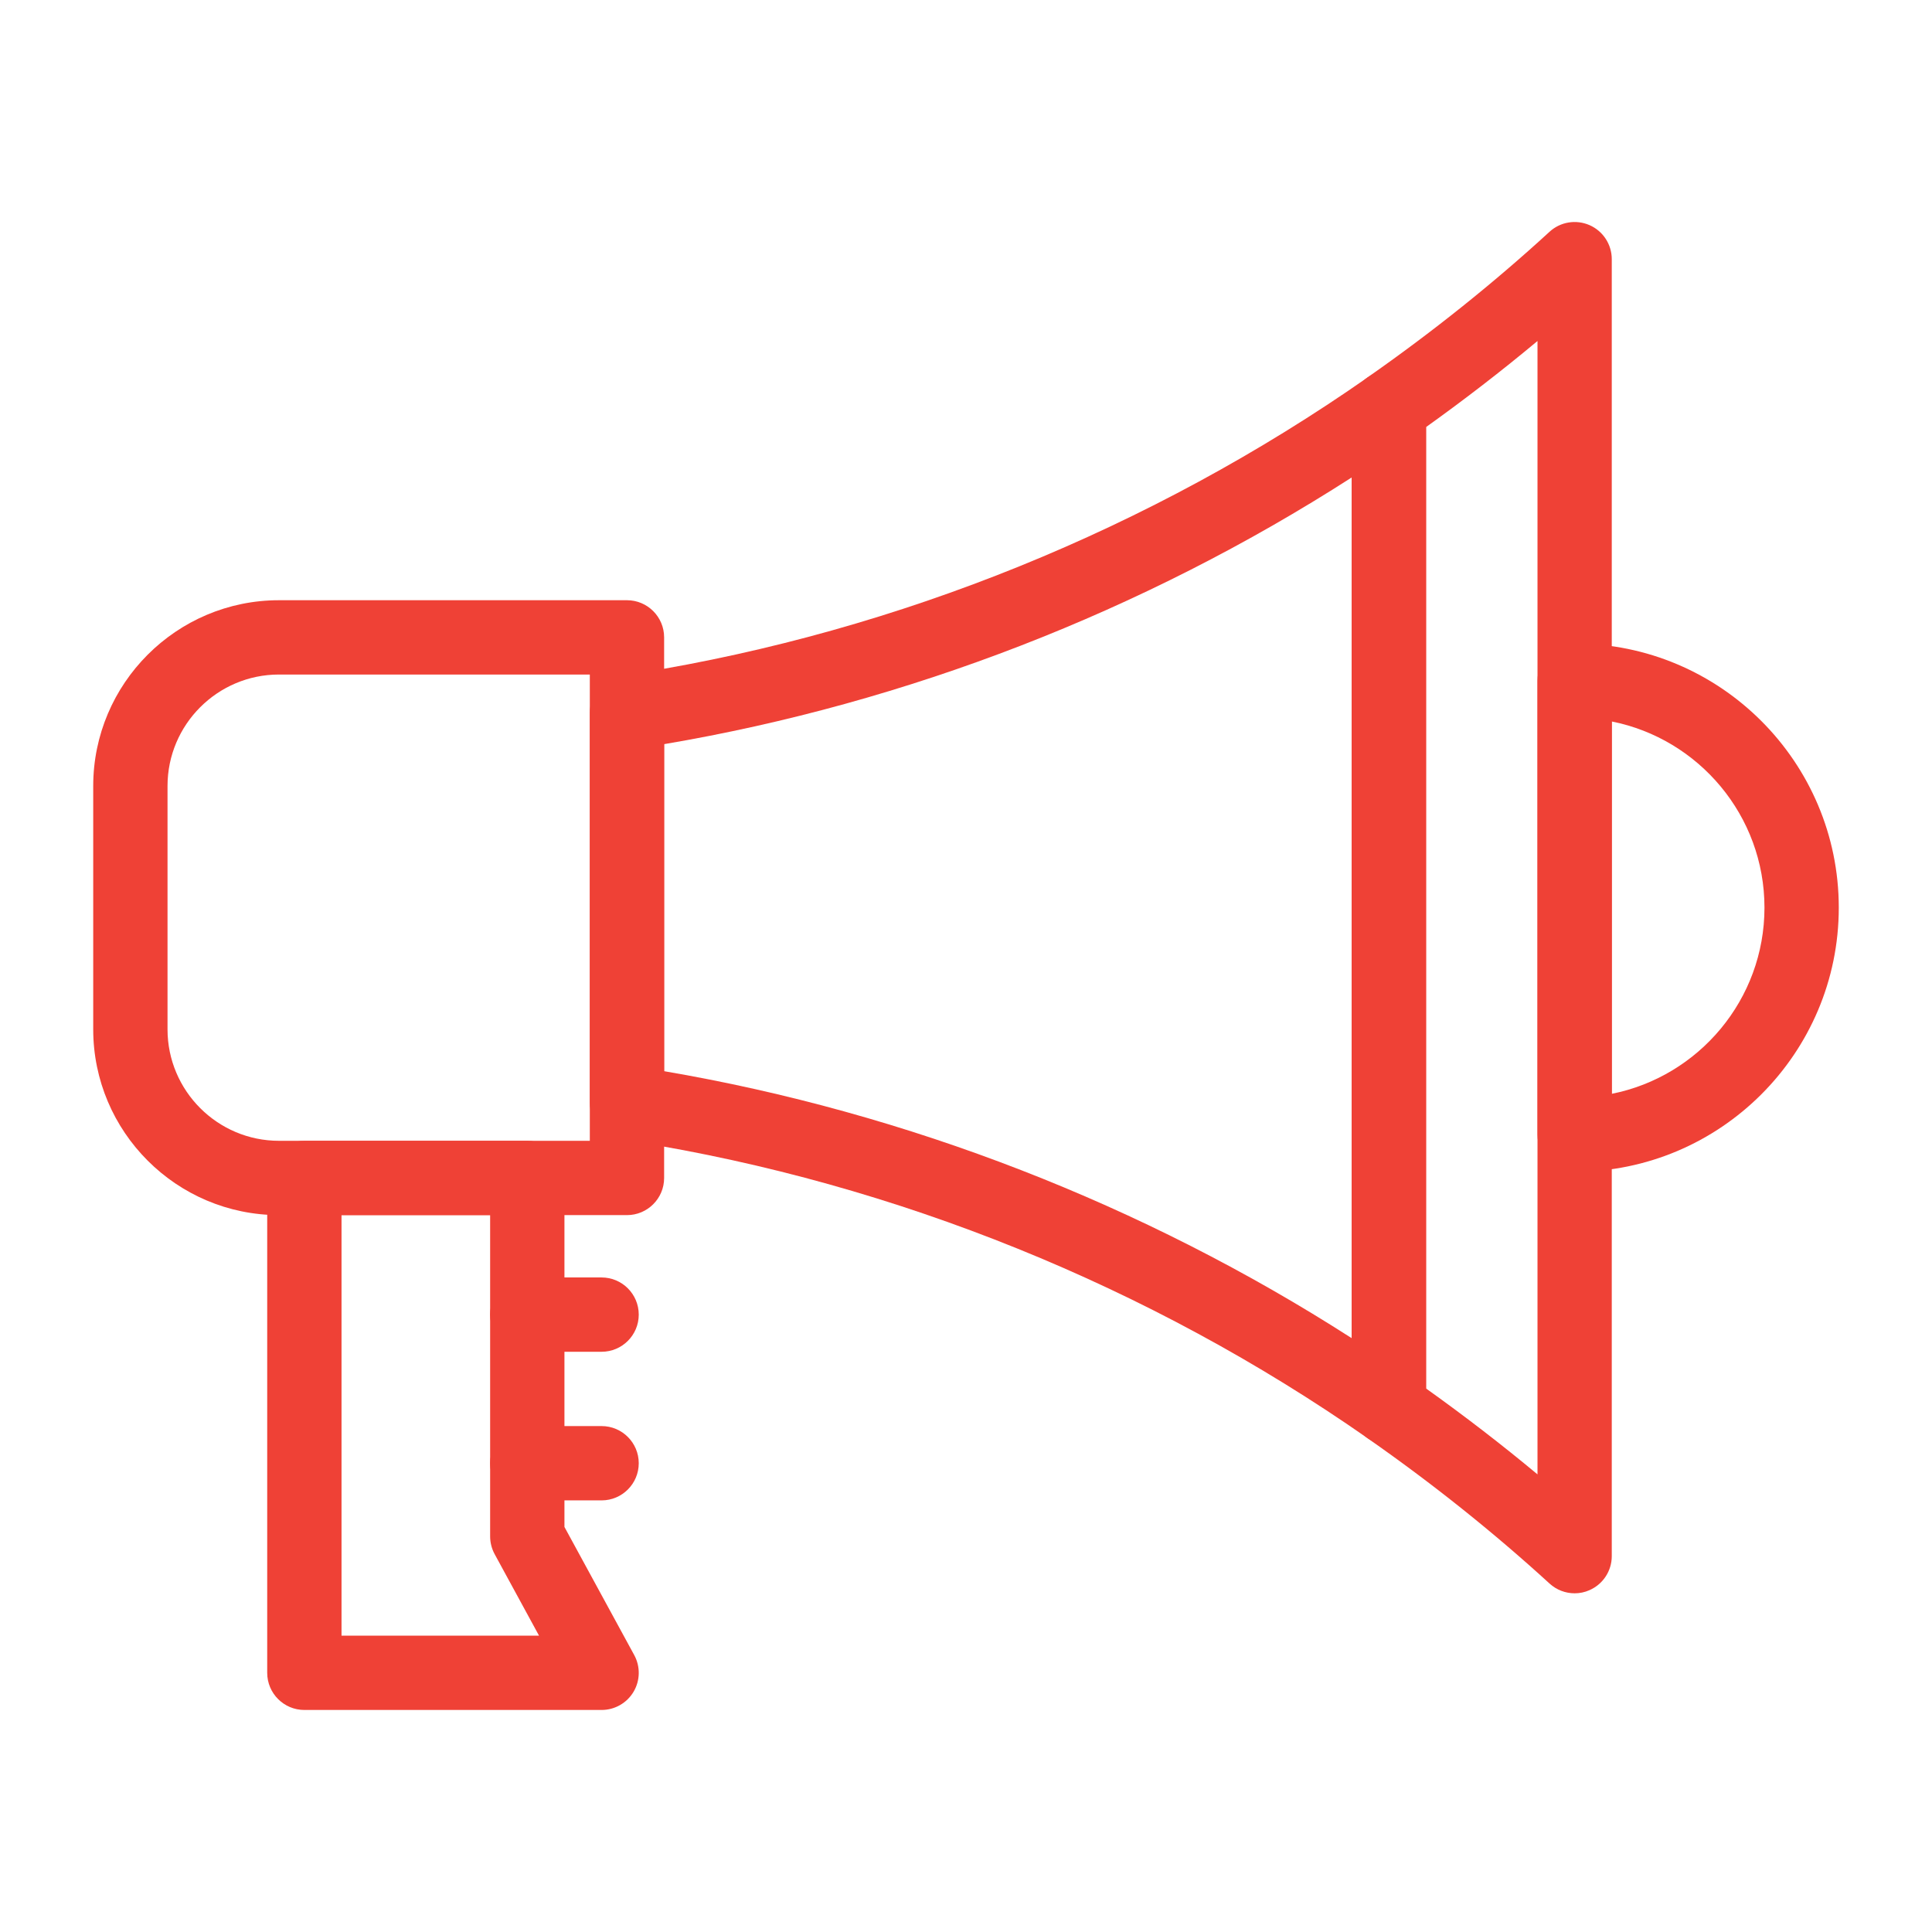 <svg xmlns="http://www.w3.org/2000/svg" xmlns:xlink="http://www.w3.org/1999/xlink" version="1.1" x="0px" y="0px" viewBox="0 0 52 52" style="enable-background:new 0 0 52 52;fill:#ef4136;" xml:space="preserve"><g><g><path d="M16.875,32.705H7.509c-2.757,0-5-2.243-5-5V21.155c0-2.757,2.243-5,5-5h9.366    c0.552,0,1,0.448,1,1v14.55C17.875,32.257,17.427,32.705,16.875,32.705z     M7.509,18.155c-1.654,0-3,1.346-3,3v6.55c0,1.654,1.346,3,3,3h8.366V18.155H7.509z"></path></g><g><path d="M42.382,31.539c-0.552,0-1-0.448-1-1V18.321c0-0.552,0.448-1,1-1    c3.92,0,7.109,3.189,7.109,7.109S46.302,31.539,42.382,31.539z M43.382,19.419    v10.021c2.34-0.466,4.109-2.536,4.109-5.011S45.722,19.885,43.382,19.419z"></path></g><g><g><path d="M16.192,46.024h-8c-0.552,0-1-0.448-1-1V31.705c0-0.552,0.448-1,1-1h6     c0.552,0,1,0.448,1,1v9.393l1.878,3.448c0.169,0.31,0.162,0.686-0.018,0.989     S16.545,46.024,16.192,46.024z M9.192,44.024h5.316l-1.194-2.193     c-0.08-0.147-0.122-0.312-0.122-0.479v-8.647h-4V44.024z"></path></g><g><path d="M16.192,36.383h-2c-0.552,0-1-0.448-1-1s0.448-1,1-1h2c0.552,0,1,0.448,1,1     S16.744,36.383,16.192,36.383z"></path></g><g><path d="M16.192,40.383h-2c-0.552,0-1-0.448-1-1s0.448-1,1-1h2c0.552,0,1,0.448,1,1     S16.744,40.383,16.192,40.383z"></path></g></g><g><path d="M37.382,38.89c-0.201,0-0.401-0.061-0.572-0.18    c-5.864-4.093-12.686-6.854-19.728-7.983l-0.364-0.058    c-0.485-0.077-0.842-0.496-0.842-0.987V19.179c0-0.491,0.356-0.909,0.841-0.987    l0.478-0.077c7.001-1.13,13.784-3.882,19.615-7.957    c0.305-0.213,0.705-0.239,1.035-0.067c0.331,0.172,0.538,0.514,0.538,0.887    v26.913c0,0.373-0.207,0.714-0.538,0.887    C37.698,38.852,37.54,38.89,37.382,38.89z M17.875,28.831    c6.549,1.118,12.9,3.587,18.506,7.186V12.851    c-5.605,3.602-11.959,6.069-18.506,7.178V28.831z M17.353,19.102h0.01H17.353z"></path></g><g><path d="M42.382,42.884c-0.245,0-0.487-0.09-0.675-0.262    c-1.512-1.382-3.16-2.698-4.898-3.911c-0.268-0.188-0.428-0.494-0.428-0.82    V10.977c0-0.327,0.16-0.633,0.427-0.82c1.739-1.215,3.387-2.533,4.897-3.918    c0.292-0.269,0.714-0.338,1.079-0.179c0.363,0.16,0.597,0.519,0.597,0.916    l0,34.907c0,0.396-0.234,0.755-0.597,0.915    C42.656,42.856,42.518,42.884,42.382,42.884z M38.382,37.371    c1.036,0.739,2.039,1.512,3,2.312l0-30.505    c-0.961,0.802-1.965,1.577-3,2.317V37.371z"></path></g></g></svg>
